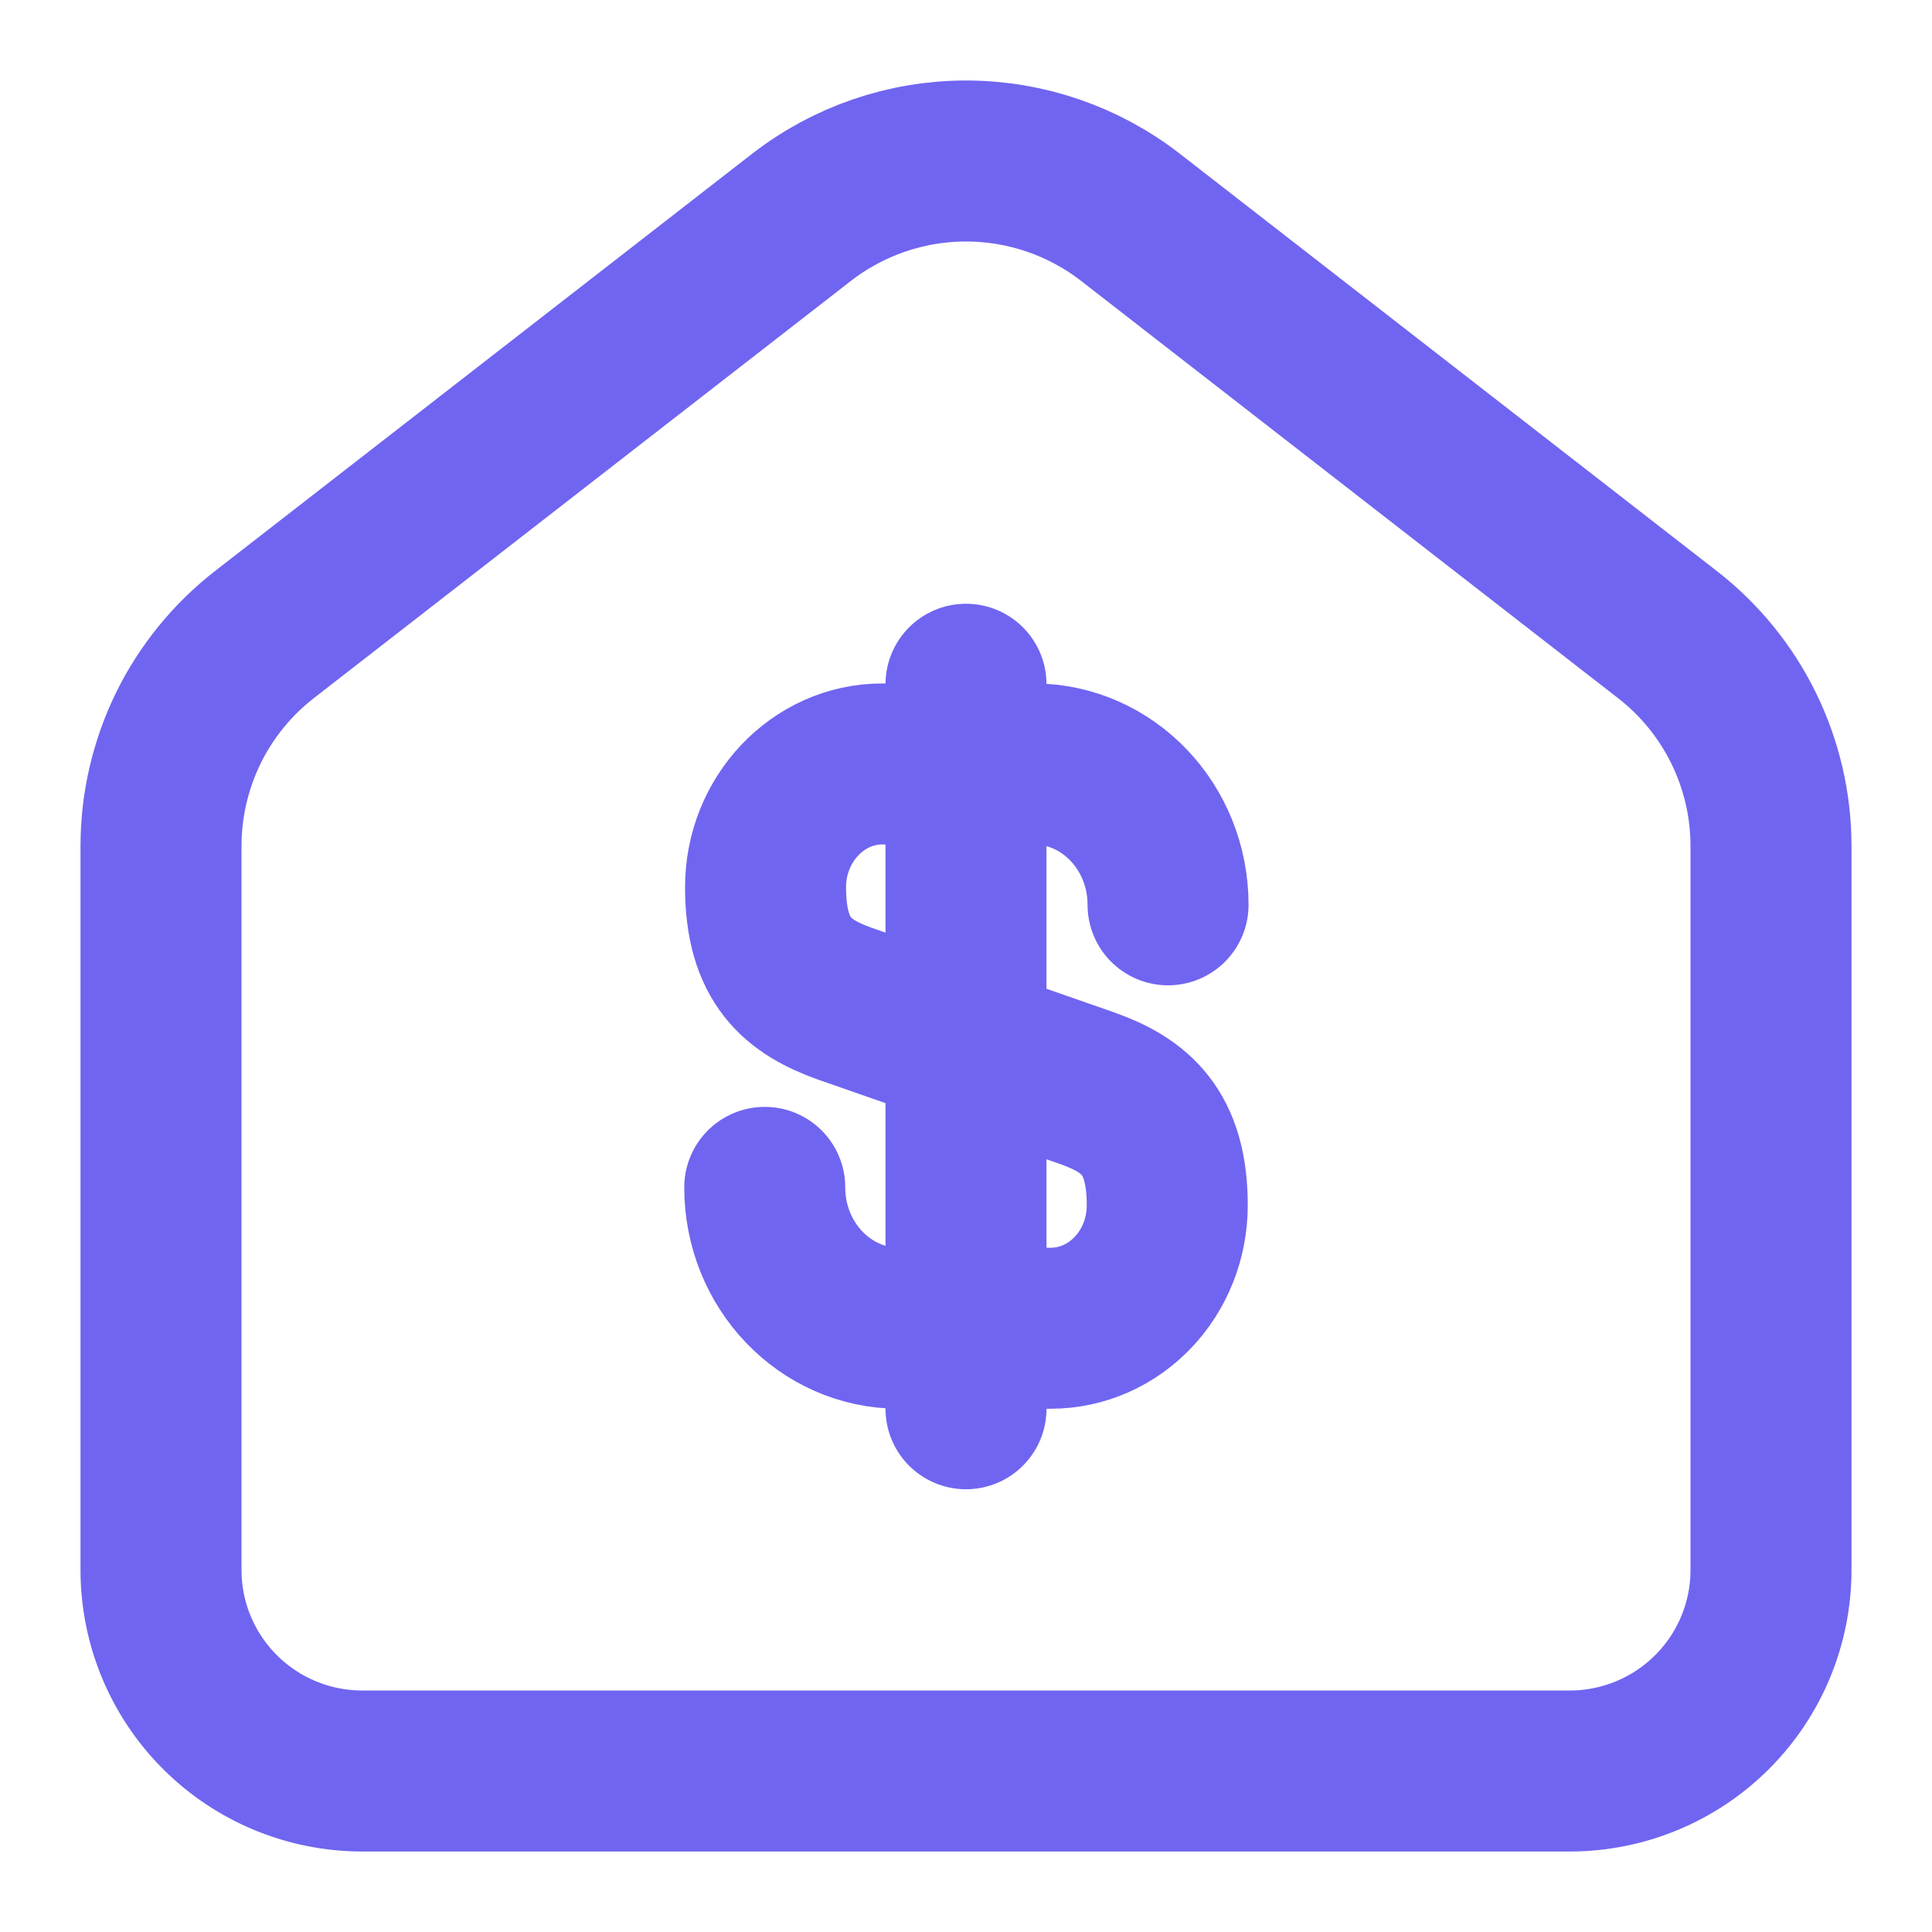 <svg width="24" height="24" viewBox="0 0 24 24" fill="none" xmlns="http://www.w3.org/2000/svg">
<g clip-path="url(#clip0_142_2831)">
<path d="M20.712 7.882L14.046 2.702C13.461 2.247 12.741 2 12 2C11.259 2 10.539 2.247 9.954 2.702L3.286 7.882C2.886 8.193 2.561 8.592 2.338 9.047C2.116 9.503 2 10.004 2 10.511V19.502C2 20.165 2.263 20.8 2.732 21.268C3.201 21.737 3.837 22 4.5 22H19.5C20.163 22 20.799 21.737 21.268 21.268C21.737 20.8 22 20.165 22 19.502V10.511C22 9.483 21.525 8.512 20.712 7.882Z" stroke="#7065F0" stroke-width="2" stroke-linecap="round" stroke-linejoin="round"/>
<path d="M9.5 14.75C9.5 15.72 10.25 16.5 11.17 16.5H13.05C13.85 16.5 14.5 15.82 14.5 14.97C14.5 14.06 14.1 13.73 13.51 13.52L10.5 12.47C9.91 12.26 9.51 11.94 9.51 11.02C9.51 10.18 10.16 9.49 10.96 9.49H12.84C13.76 9.49 14.51 10.27 14.51 11.24" stroke="#7065F0" stroke-width="2" stroke-linecap="round" stroke-linejoin="round"/>
<path d="M12 8.5V17.5" stroke="#7065F0" stroke-width="2" stroke-linecap="round" stroke-linejoin="round"/>
</g>
<defs>
<clipPath id="clip0_142_2831">
<rect width="24" height="24" fill="white"/>
</clipPath>
</defs>
</svg>
